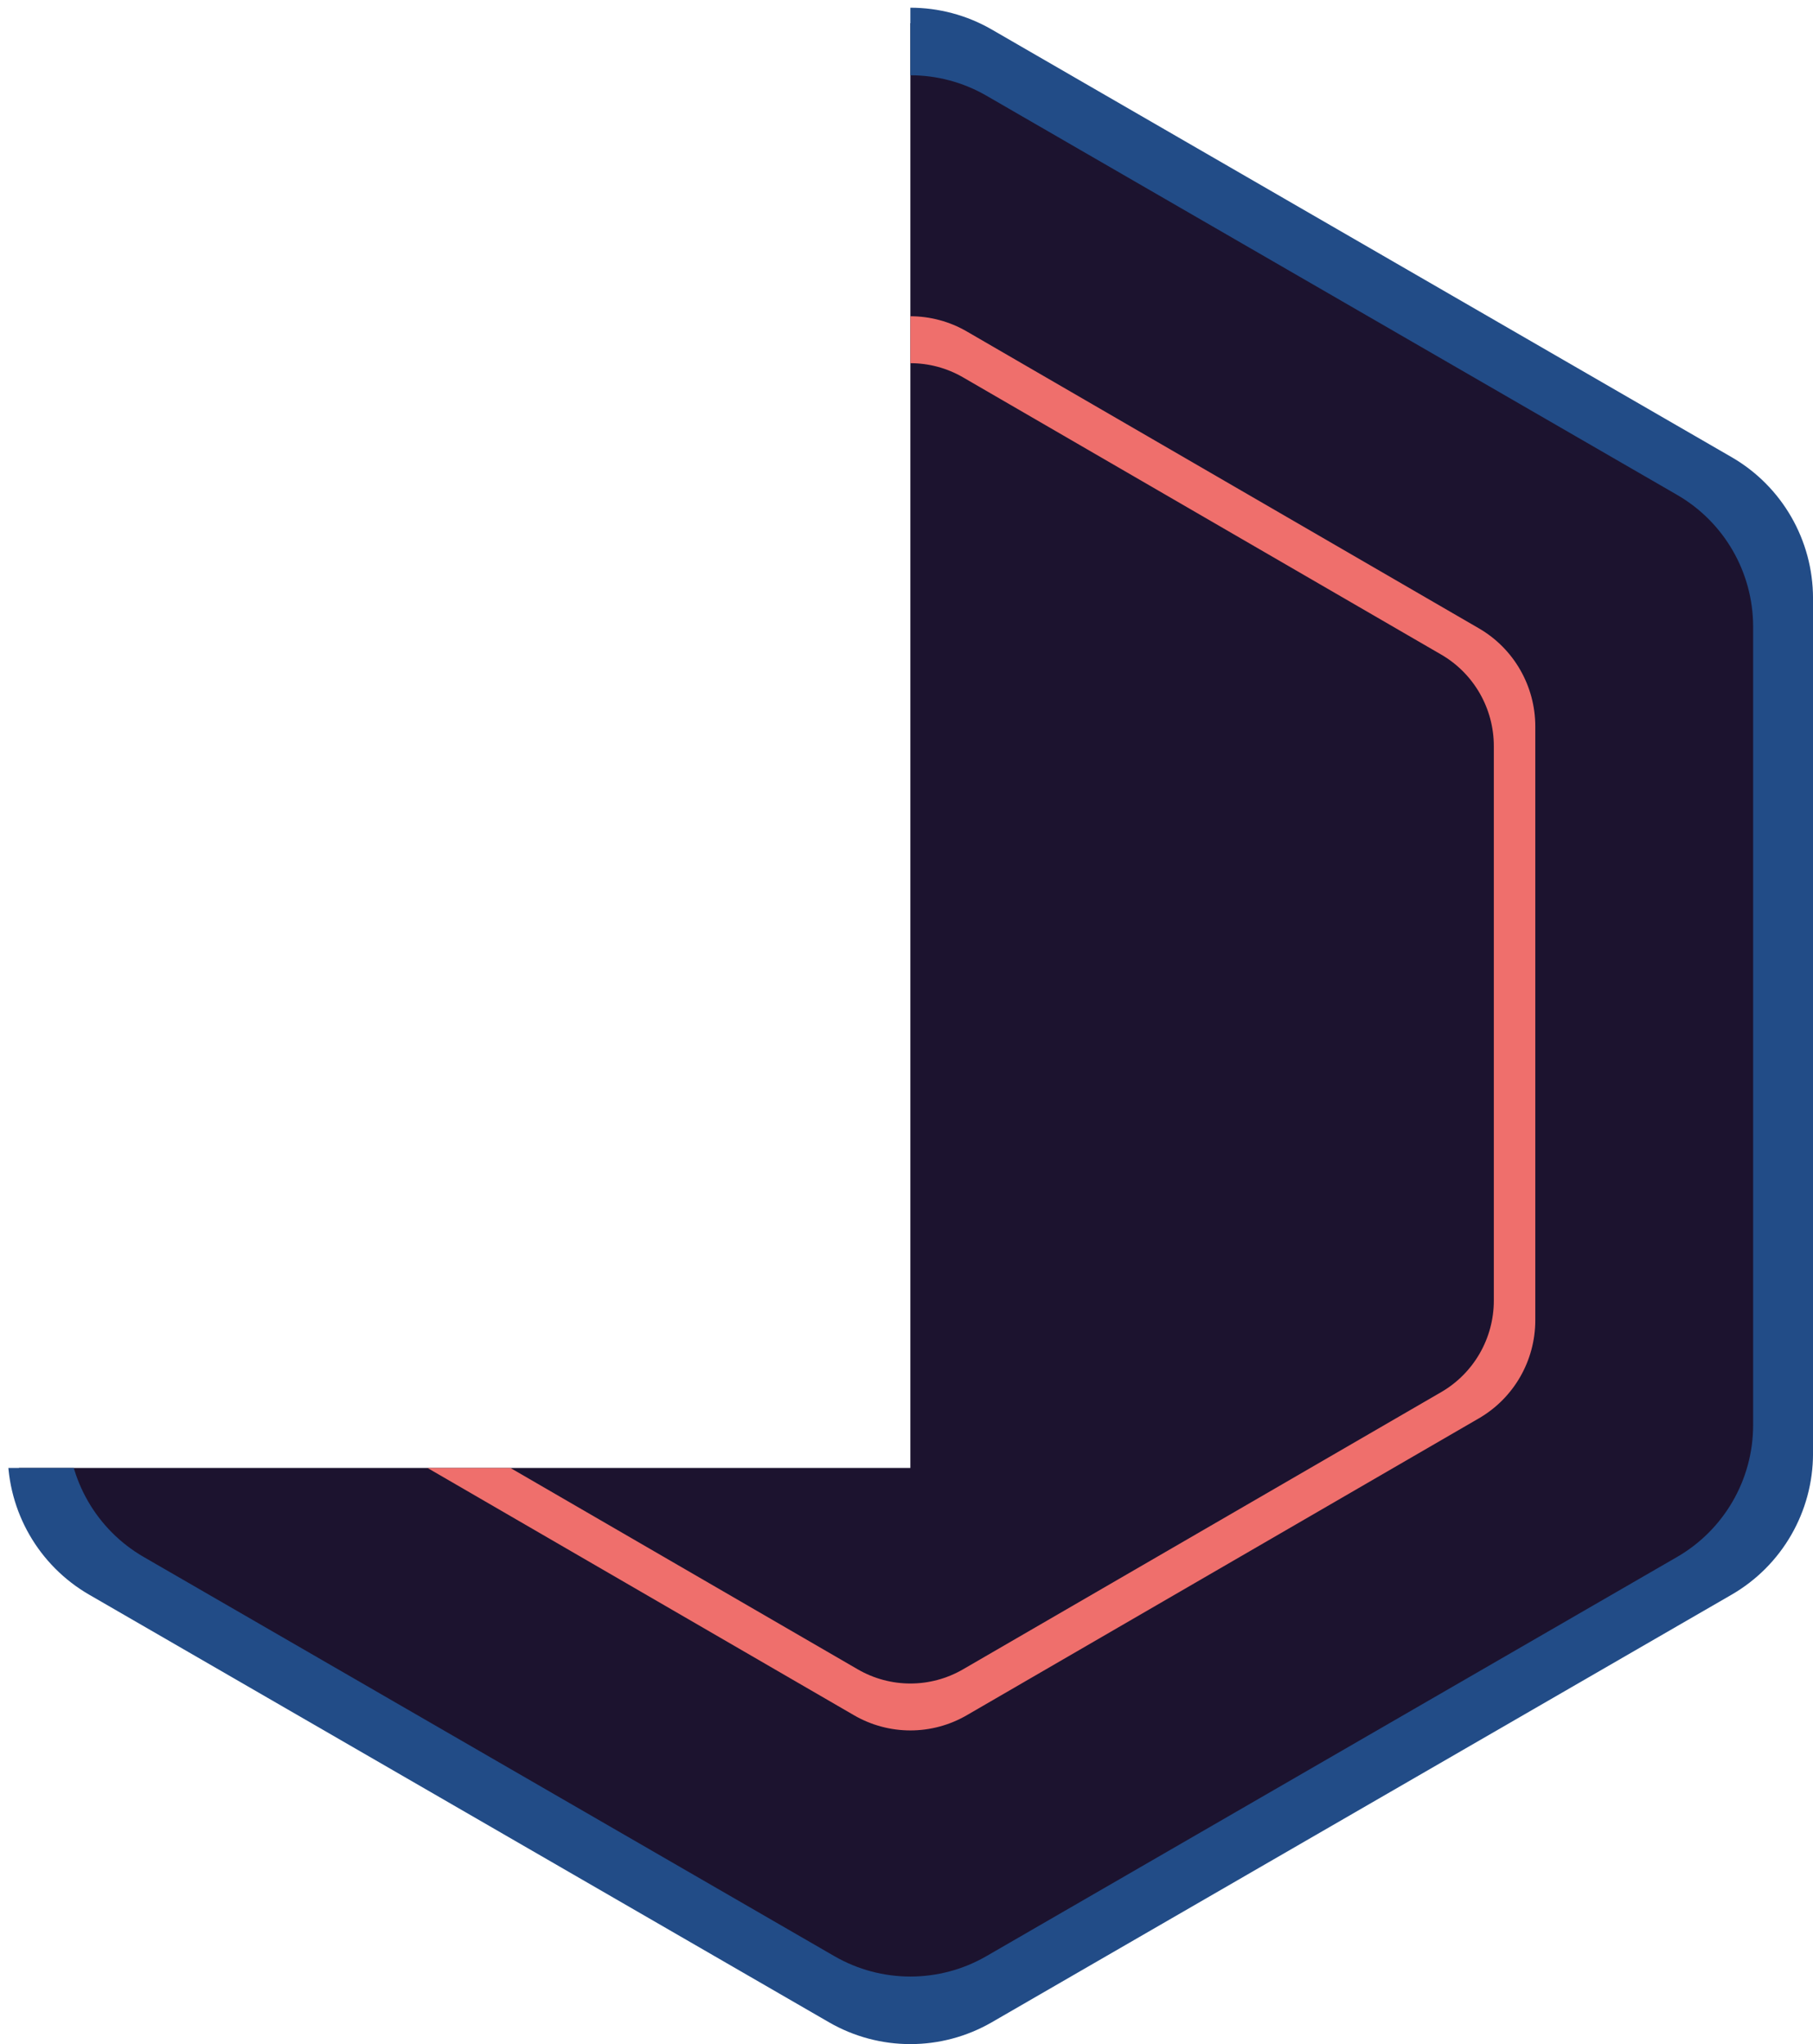 <svg width="235" height="265" xmlns="http://www.w3.org/2000/svg" xmlns:xlink="http://www.w3.org/1999/xlink" overflow="hidden"><defs><clipPath id="clip0"><rect x="922" y="703" width="235" height="265"/></clipPath><clipPath id="clip1"><path d="M1157 704 1040 704 1040 893.304 923 893.304 923 968 1157 968Z" fill-rule="evenodd" clip-rule="evenodd"/></clipPath><clipPath id="clip2"><rect x="923" y="704" width="234" height="264"/></clipPath><clipPath id="clip3"><rect x="923" y="704" width="234" height="264"/></clipPath><clipPath id="clip4"><rect x="923" y="704" width="234" height="264"/></clipPath></defs><g clip-path="url(#clip0)" transform="translate(-922 -703)"><g clip-path="url(#clip1)"><g clip-path="url(#clip2)"><g clip-path="url(#clip3)"><g clip-path="url(#clip4)"><path d="M197.666 327.333C201.269 327.333 204.872 328.265 208.101 330.129L302.899 384.861C309.356 388.589 313.333 395.479 313.333 402.935L313.333 512.399C313.333 519.854 309.356 526.744 302.899 530.472L208.101 585.203C201.644 588.933 193.689 588.933 187.232 585.203L92.435 530.472C85.977 526.744 82 519.854 82 512.399L82 402.935C82 395.479 85.977 388.589 92.435 384.861L187.232 330.129C190.461 328.265 194.063 327.333 197.666 327.333Z" fill="#1c132f" fill-rule="evenodd" transform="matrix(-1 0 0 1 1237.67 378.667)"/><path d="M197.667 371.416C195.311 371.416 192.955 372.028 190.844 373.252L128.863 409.192C124.642 411.64 122.041 416.164 122.041 421.06L122.041 492.94C122.041 497.836 124.642 502.36 128.863 504.808L190.844 540.747C195.066 543.197 200.267 543.197 204.489 540.747L266.47 504.808C270.691 502.36 273.292 497.836 273.292 492.94L273.292 421.06C273.292 416.164 270.691 411.64 266.47 409.192L204.489 373.252C202.378 372.028 200.022 371.416 197.667 371.416ZM197.667 365.333C200.189 365.333 202.713 365.989 204.973 367.3L271.359 405.794C275.881 408.416 278.667 413.261 278.667 418.505L278.667 495.494C278.667 500.738 275.881 505.583 271.359 508.205L204.973 546.699C200.452 549.323 194.881 549.323 190.359 546.699L123.974 508.205C119.452 505.583 116.667 500.738 116.667 495.494L116.667 418.505C116.667 413.261 119.452 408.416 123.974 405.794L190.359 367.3C192.62 365.989 195.143 365.333 197.667 365.333Z" fill="#EF6F6C" fill-rule="evenodd" transform="matrix(-1 0 0 1 1237.67 378.667)"/><path d="M197.667 334.092C194.264 334.092 190.861 334.973 187.812 336.736L98.285 388.489C92.187 392.015 88.43 398.529 88.43 405.579L88.43 509.087C88.43 516.137 92.187 522.651 98.285 526.177L187.812 577.93C193.91 581.456 201.423 581.456 207.521 577.93L297.049 526.177C303.147 522.651 306.903 516.137 306.903 509.087L306.903 405.579C306.903 398.529 303.147 392.015 297.049 388.489L207.521 336.736C204.472 334.973 201.069 334.092 197.667 334.092ZM197.667 325.333C201.311 325.333 204.955 326.277 208.221 328.165L304.112 383.597C310.643 387.373 314.667 394.35 314.667 401.901L314.667 512.765C314.667 520.316 310.643 527.294 304.112 531.069L208.221 586.501C201.69 590.277 193.643 590.277 187.111 586.501L91.221 531.069C84.69 527.294 80.667 520.316 80.667 512.765L80.667 401.901C80.667 394.35 84.69 387.373 91.221 383.597L187.111 328.165C190.377 326.277 194.022 325.333 197.667 325.333Z" fill="#224c87" fill-rule="evenodd" transform="matrix(-1 0 0 1 1237.67 378.667)"/></g></g></g></g></g></svg>